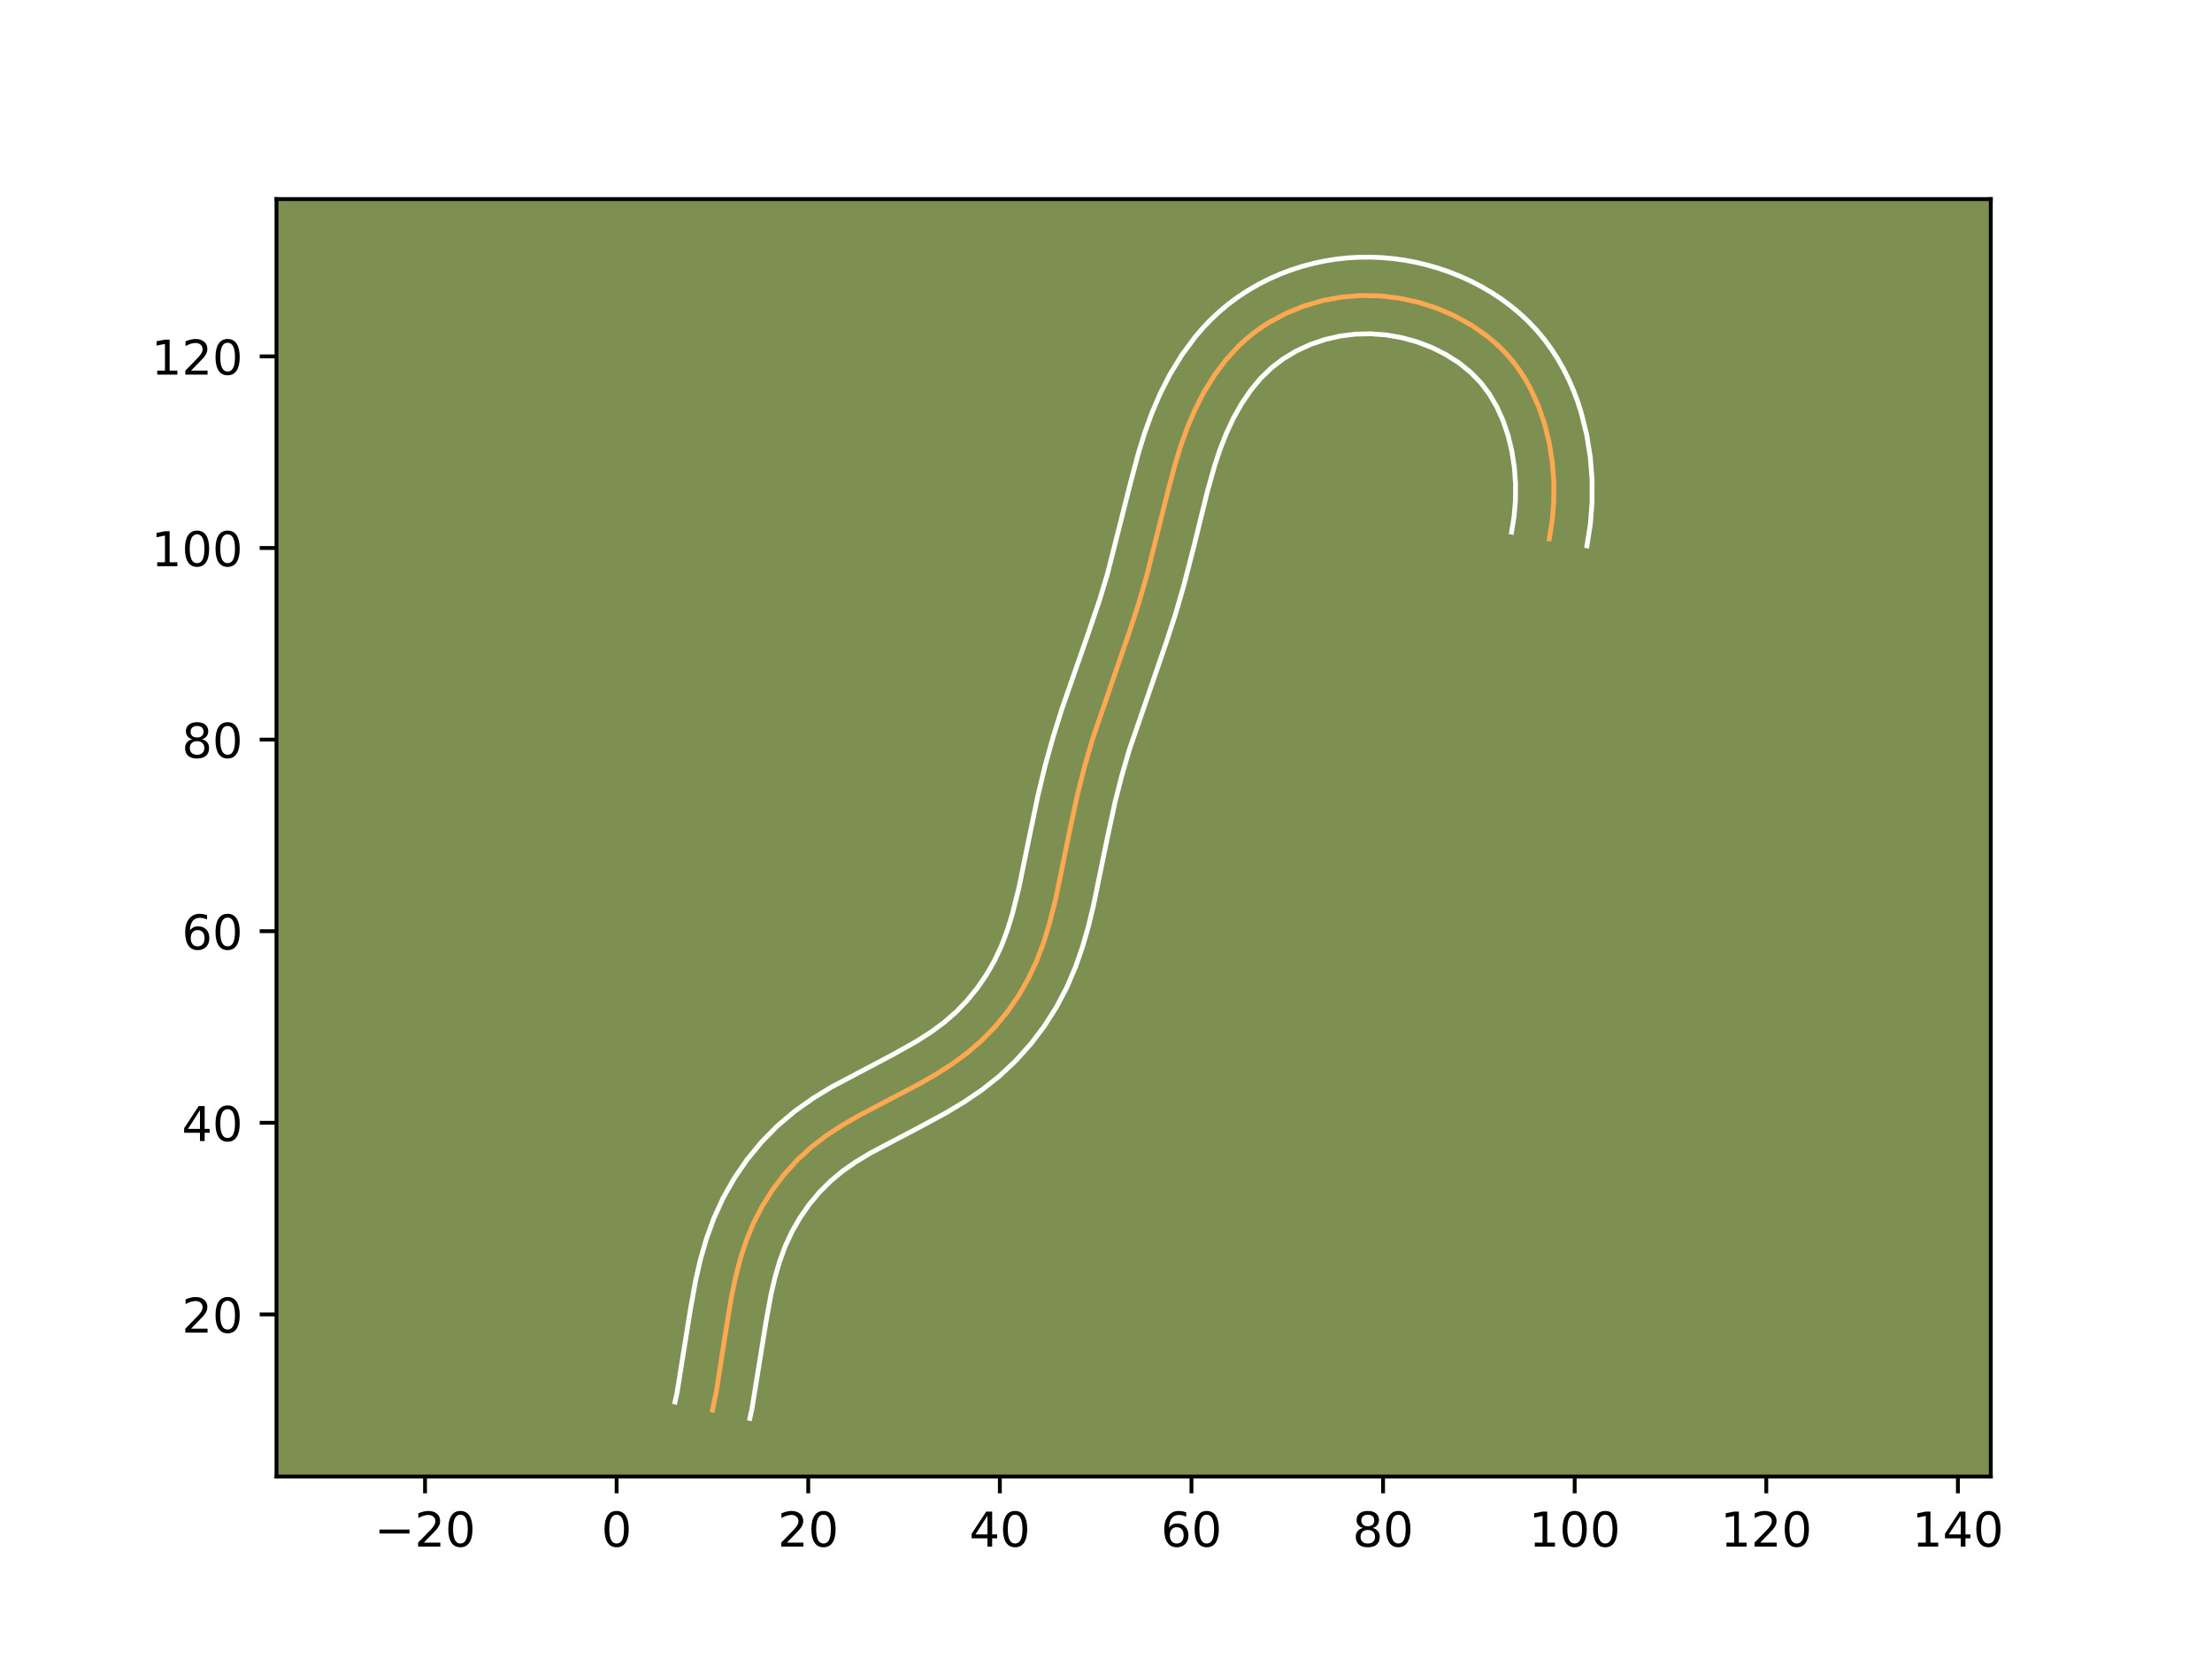 <?xml version="1.0" encoding="utf-8" standalone="no"?>
<!DOCTYPE svg PUBLIC "-//W3C//DTD SVG 1.1//EN"
  "http://www.w3.org/Graphics/SVG/1.1/DTD/svg11.dtd">
<!-- Created with matplotlib (https://matplotlib.org/) -->
<svg height="345.6pt" version="1.1" viewBox="0 0 460.8 345.6" width="460.8pt" xmlns="http://www.w3.org/2000/svg" xmlns:xlink="http://www.w3.org/1999/xlink">
 <defs>
  <style type="text/css">*{stroke-linecap:butt;stroke-linejoin:round;}</style>
 </defs>
 <g id="figure_1">
  <g id="patch_1">
   <path d="M 0 345.6 
L 460.8 345.6 
L 460.8 0 
L 0 0 
z
" style="fill:#ffffff;"/>
  </g>
  <g id="axes_1">
   <g id="patch_2">
    <path d="M 57.6 307.584 
L 414.72 307.584 
L 414.72 41.472 
L 57.6 41.472 
z
" style="fill:#7d9051;"/>
   </g>
   <g id="matplotlib.axis_1">
    <g id="xtick_1">
     <g id="line2d_1">
      <defs>
       <path d="M 0 0 
L 0 3.5 
" id="m6464355552" style="stroke:#000000;stroke-width:0.8;"/>
      </defs>
      <g>
       <use style="stroke:#000000;stroke-width:0.8;" x="88.541" xlink:href="#m6464355552" y="307.584"/>
      </g>
     </g>
     <g id="text_1">
      <!-- −20 -->
      <g transform="translate(77.989 322.182)scale(0.1 -0.1)">
       <defs>
        <path d="M 10.594 35.5 
L 73.188 35.5 
L 73.188 27.203 
L 10.594 27.203 
z
" id="DejaVuSans-8722"/>
        <path d="M 19.188 8.297 
L 53.609 8.297 
L 53.609 0 
L 7.328 0 
L 7.328 8.297 
Q 12.938 14.109 22.625 23.891 
Q 32.328 33.688 34.812 36.531 
Q 39.547 41.844 41.422 45.531 
Q 43.312 49.219 43.312 52.781 
Q 43.312 58.594 39.234 62.25 
Q 35.156 65.922 28.609 65.922 
Q 23.969 65.922 18.812 64.312 
Q 13.672 62.703 7.812 59.422 
L 7.812 69.391 
Q 13.766 71.781 18.938 73 
Q 24.125 74.219 28.422 74.219 
Q 39.75 74.219 46.484 68.547 
Q 53.219 62.891 53.219 53.422 
Q 53.219 48.922 51.531 44.891 
Q 49.859 40.875 45.406 35.406 
Q 44.188 33.984 37.641 27.219 
Q 31.109 20.453 19.188 8.297 
z
" id="DejaVuSans-50"/>
        <path d="M 31.781 66.406 
Q 24.172 66.406 20.328 58.906 
Q 16.5 51.422 16.5 36.375 
Q 16.5 21.391 20.328 13.891 
Q 24.172 6.391 31.781 6.391 
Q 39.453 6.391 43.281 13.891 
Q 47.125 21.391 47.125 36.375 
Q 47.125 51.422 43.281 58.906 
Q 39.453 66.406 31.781 66.406 
z
M 31.781 74.219 
Q 44.047 74.219 50.516 64.516 
Q 56.984 54.828 56.984 36.375 
Q 56.984 17.969 50.516 8.266 
Q 44.047 -1.422 31.781 -1.422 
Q 19.531 -1.422 13.062 8.266 
Q 6.594 17.969 6.594 36.375 
Q 6.594 54.828 13.062 64.516 
Q 19.531 74.219 31.781 74.219 
z
" id="DejaVuSans-48"/>
       </defs>
       <use xlink:href="#DejaVuSans-8722"/>
       <use x="83.789" xlink:href="#DejaVuSans-50"/>
       <use x="147.412" xlink:href="#DejaVuSans-48"/>
      </g>
     </g>
    </g>
    <g id="xtick_2">
     <g id="line2d_2">
      <g>
       <use style="stroke:#000000;stroke-width:0.8;" x="128.457" xlink:href="#m6464355552" y="307.584"/>
      </g>
     </g>
     <g id="text_2">
      <!-- 0 -->
      <g transform="translate(125.275 322.182)scale(0.1 -0.1)">
       <use xlink:href="#DejaVuSans-48"/>
      </g>
     </g>
    </g>
    <g id="xtick_3">
     <g id="line2d_3">
      <g>
       <use style="stroke:#000000;stroke-width:0.8;" x="168.372" xlink:href="#m6464355552" y="307.584"/>
      </g>
     </g>
     <g id="text_3">
      <!-- 20 -->
      <g transform="translate(162.01 322.182)scale(0.1 -0.1)">
       <use xlink:href="#DejaVuSans-50"/>
       <use x="63.623" xlink:href="#DejaVuSans-48"/>
      </g>
     </g>
    </g>
    <g id="xtick_4">
     <g id="line2d_4">
      <g>
       <use style="stroke:#000000;stroke-width:0.8;" x="208.287" xlink:href="#m6464355552" y="307.584"/>
      </g>
     </g>
     <g id="text_4">
      <!-- 40 -->
      <g transform="translate(201.925 322.182)scale(0.1 -0.1)">
       <defs>
        <path d="M 37.797 64.312 
L 12.891 25.391 
L 37.797 25.391 
z
M 35.203 72.906 
L 47.609 72.906 
L 47.609 25.391 
L 58.016 25.391 
L 58.016 17.188 
L 47.609 17.188 
L 47.609 0 
L 37.797 0 
L 37.797 17.188 
L 4.891 17.188 
L 4.891 26.703 
z
" id="DejaVuSans-52"/>
       </defs>
       <use xlink:href="#DejaVuSans-52"/>
       <use x="63.623" xlink:href="#DejaVuSans-48"/>
      </g>
     </g>
    </g>
    <g id="xtick_5">
     <g id="line2d_5">
      <g>
       <use style="stroke:#000000;stroke-width:0.8;" x="248.203" xlink:href="#m6464355552" y="307.584"/>
      </g>
     </g>
     <g id="text_5">
      <!-- 60 -->
      <g transform="translate(241.84 322.182)scale(0.1 -0.1)">
       <defs>
        <path d="M 33.016 40.375 
Q 26.375 40.375 22.484 35.828 
Q 18.609 31.297 18.609 23.391 
Q 18.609 15.531 22.484 10.953 
Q 26.375 6.391 33.016 6.391 
Q 39.656 6.391 43.531 10.953 
Q 47.406 15.531 47.406 23.391 
Q 47.406 31.297 43.531 35.828 
Q 39.656 40.375 33.016 40.375 
z
M 52.594 71.297 
L 52.594 62.312 
Q 48.875 64.062 45.094 64.984 
Q 41.312 65.922 37.594 65.922 
Q 27.828 65.922 22.672 59.328 
Q 17.531 52.734 16.797 39.406 
Q 19.672 43.656 24.016 45.922 
Q 28.375 48.188 33.594 48.188 
Q 44.578 48.188 50.953 41.516 
Q 57.328 34.859 57.328 23.391 
Q 57.328 12.156 50.688 5.359 
Q 44.047 -1.422 33.016 -1.422 
Q 20.359 -1.422 13.672 8.266 
Q 6.984 17.969 6.984 36.375 
Q 6.984 53.656 15.188 63.938 
Q 23.391 74.219 37.203 74.219 
Q 40.922 74.219 44.703 73.484 
Q 48.484 72.75 52.594 71.297 
z
" id="DejaVuSans-54"/>
       </defs>
       <use xlink:href="#DejaVuSans-54"/>
       <use x="63.623" xlink:href="#DejaVuSans-48"/>
      </g>
     </g>
    </g>
    <g id="xtick_6">
     <g id="line2d_6">
      <g>
       <use style="stroke:#000000;stroke-width:0.8;" x="288.118" xlink:href="#m6464355552" y="307.584"/>
      </g>
     </g>
     <g id="text_6">
      <!-- 80 -->
      <g transform="translate(281.756 322.182)scale(0.1 -0.1)">
       <defs>
        <path d="M 31.781 34.625 
Q 24.75 34.625 20.719 30.859 
Q 16.703 27.094 16.703 20.516 
Q 16.703 13.922 20.719 10.156 
Q 24.75 6.391 31.781 6.391 
Q 38.812 6.391 42.859 10.172 
Q 46.922 13.969 46.922 20.516 
Q 46.922 27.094 42.891 30.859 
Q 38.875 34.625 31.781 34.625 
z
M 21.922 38.812 
Q 15.578 40.375 12.031 44.719 
Q 8.5 49.078 8.5 55.328 
Q 8.5 64.062 14.719 69.141 
Q 20.953 74.219 31.781 74.219 
Q 42.672 74.219 48.875 69.141 
Q 55.078 64.062 55.078 55.328 
Q 55.078 49.078 51.531 44.719 
Q 48 40.375 41.703 38.812 
Q 48.828 37.156 52.797 32.312 
Q 56.781 27.484 56.781 20.516 
Q 56.781 9.906 50.312 4.234 
Q 43.844 -1.422 31.781 -1.422 
Q 19.734 -1.422 13.25 4.234 
Q 6.781 9.906 6.781 20.516 
Q 6.781 27.484 10.781 32.312 
Q 14.797 37.156 21.922 38.812 
z
M 18.312 54.391 
Q 18.312 48.734 21.844 45.562 
Q 25.391 42.391 31.781 42.391 
Q 38.141 42.391 41.719 45.562 
Q 45.312 48.734 45.312 54.391 
Q 45.312 60.062 41.719 63.234 
Q 38.141 66.406 31.781 66.406 
Q 25.391 66.406 21.844 63.234 
Q 18.312 60.062 18.312 54.391 
z
" id="DejaVuSans-56"/>
       </defs>
       <use xlink:href="#DejaVuSans-56"/>
       <use x="63.623" xlink:href="#DejaVuSans-48"/>
      </g>
     </g>
    </g>
    <g id="xtick_7">
     <g id="line2d_7">
      <g>
       <use style="stroke:#000000;stroke-width:0.8;" x="328.033" xlink:href="#m6464355552" y="307.584"/>
      </g>
     </g>
     <g id="text_7">
      <!-- 100 -->
      <g transform="translate(318.49 322.182)scale(0.1 -0.1)">
       <defs>
        <path d="M 12.406 8.297 
L 28.516 8.297 
L 28.516 63.922 
L 10.984 60.406 
L 10.984 69.391 
L 28.422 72.906 
L 38.281 72.906 
L 38.281 8.297 
L 54.391 8.297 
L 54.391 0 
L 12.406 0 
z
" id="DejaVuSans-49"/>
       </defs>
       <use xlink:href="#DejaVuSans-49"/>
       <use x="63.623" xlink:href="#DejaVuSans-48"/>
       <use x="127.246" xlink:href="#DejaVuSans-48"/>
      </g>
     </g>
    </g>
    <g id="xtick_8">
     <g id="line2d_8">
      <g>
       <use style="stroke:#000000;stroke-width:0.8;" x="367.949" xlink:href="#m6464355552" y="307.584"/>
      </g>
     </g>
     <g id="text_8">
      <!-- 120 -->
      <g transform="translate(358.405 322.182)scale(0.1 -0.1)">
       <use xlink:href="#DejaVuSans-49"/>
       <use x="63.623" xlink:href="#DejaVuSans-50"/>
       <use x="127.246" xlink:href="#DejaVuSans-48"/>
      </g>
     </g>
    </g>
    <g id="xtick_9">
     <g id="line2d_9">
      <g>
       <use style="stroke:#000000;stroke-width:0.8;" x="407.864" xlink:href="#m6464355552" y="307.584"/>
      </g>
     </g>
     <g id="text_9">
      <!-- 140 -->
      <g transform="translate(398.32 322.182)scale(0.1 -0.1)">
       <use xlink:href="#DejaVuSans-49"/>
       <use x="63.623" xlink:href="#DejaVuSans-52"/>
       <use x="127.246" xlink:href="#DejaVuSans-48"/>
      </g>
     </g>
    </g>
   </g>
   <g id="matplotlib.axis_2">
    <g id="ytick_1">
     <g id="line2d_10">
      <defs>
       <path d="M 0 0 
L -3.5 0 
" id="m4d2bf495b3" style="stroke:#000000;stroke-width:0.8;"/>
      </defs>
      <g>
       <use style="stroke:#000000;stroke-width:0.8;" x="57.6" xlink:href="#m4d2bf495b3" y="273.817"/>
      </g>
     </g>
     <g id="text_10">
      <!-- 20 -->
      <g transform="translate(37.875 277.616)scale(0.1 -0.1)">
       <use xlink:href="#DejaVuSans-50"/>
       <use x="63.623" xlink:href="#DejaVuSans-48"/>
      </g>
     </g>
    </g>
    <g id="ytick_2">
     <g id="line2d_11">
      <g>
       <use style="stroke:#000000;stroke-width:0.8;" x="57.6" xlink:href="#m4d2bf495b3" y="233.901"/>
      </g>
     </g>
     <g id="text_11">
      <!-- 40 -->
      <g transform="translate(37.875 237.701)scale(0.1 -0.1)">
       <use xlink:href="#DejaVuSans-52"/>
       <use x="63.623" xlink:href="#DejaVuSans-48"/>
      </g>
     </g>
    </g>
    <g id="ytick_3">
     <g id="line2d_12">
      <g>
       <use style="stroke:#000000;stroke-width:0.8;" x="57.6" xlink:href="#m4d2bf495b3" y="193.986"/>
      </g>
     </g>
     <g id="text_12">
      <!-- 60 -->
      <g transform="translate(37.875 197.785)scale(0.1 -0.1)">
       <use xlink:href="#DejaVuSans-54"/>
       <use x="63.623" xlink:href="#DejaVuSans-48"/>
      </g>
     </g>
    </g>
    <g id="ytick_4">
     <g id="line2d_13">
      <g>
       <use style="stroke:#000000;stroke-width:0.8;" x="57.6" xlink:href="#m4d2bf495b3" y="154.071"/>
      </g>
     </g>
     <g id="text_13">
      <!-- 80 -->
      <g transform="translate(37.875 157.87)scale(0.1 -0.1)">
       <use xlink:href="#DejaVuSans-56"/>
       <use x="63.623" xlink:href="#DejaVuSans-48"/>
      </g>
     </g>
    </g>
    <g id="ytick_5">
     <g id="line2d_14">
      <g>
       <use style="stroke:#000000;stroke-width:0.8;" x="57.6" xlink:href="#m4d2bf495b3" y="114.155"/>
      </g>
     </g>
     <g id="text_14">
      <!-- 100 -->
      <g transform="translate(31.512 117.955)scale(0.1 -0.1)">
       <use xlink:href="#DejaVuSans-49"/>
       <use x="63.623" xlink:href="#DejaVuSans-48"/>
       <use x="127.246" xlink:href="#DejaVuSans-48"/>
      </g>
     </g>
    </g>
    <g id="ytick_6">
     <g id="line2d_15">
      <g>
       <use style="stroke:#000000;stroke-width:0.8;" x="57.6" xlink:href="#m4d2bf495b3" y="74.24"/>
      </g>
     </g>
     <g id="text_15">
      <!-- 120 -->
      <g transform="translate(31.512 78.039)scale(0.1 -0.1)">
       <use xlink:href="#DejaVuSans-49"/>
       <use x="63.623" xlink:href="#DejaVuSans-50"/>
       <use x="127.246" xlink:href="#DejaVuSans-48"/>
      </g>
     </g>
    </g>
   </g>
   <g id="line2d_16">
    <path clip-path="url(#pa530a7315f)" d="M 322.735 112.275 
L 323.353 108.437 
L 323.675 104.472 
L 323.689 100.43 
L 323.383 96.361 
L 322.751 92.318 
L 321.779 88.348 
L 320.457 84.506 
L 318.773 80.84 
L 317.793 79.09 
L 316.719 77.403 
L 315.548 75.787 
L 314.281 74.246 
L 312.917 72.787 
L 311.462 71.41 
L 309.924 70.121 
L 306.627 67.798 
L 303.082 65.826 
L 299.35 64.217 
L 295.488 62.978 
L 291.541 62.116 
L 287.543 61.641 
L 283.522 61.561 
L 279.512 61.88 
L 275.543 62.609 
L 271.657 63.744 
L 267.909 65.273 
L 264.348 67.183 
L 262.658 68.279 
L 261.033 69.464 
L 259.485 70.737 
L 258.014 72.099 
L 255.308 75.056 
L 252.905 78.281 
L 250.789 81.716 
L 248.947 85.311 
L 247.364 89.005 
L 246.007 92.767 
L 244.83 96.581 
L 243.287 102.366 
L 238.922 119.801 
L 237.258 125.547 
L 235.404 131.235 
L 227.616 153.901 
L 225.942 159.649 
L 224.473 165.445 
L 222.797 173.238 
L 219.987 186.957 
L 218.516 192.781 
L 217.32 196.594 
L 215.895 200.323 
L 214.183 203.943 
L 212.173 207.427 
L 209.88 210.742 
L 207.325 213.854 
L 204.527 216.73 
L 201.508 219.34 
L 198.295 221.691 
L 194.93 223.835 
L 191.453 225.824 
L 184.322 229.555 
L 178.988 232.359 
L 175.523 234.354 
L 172.186 236.526 
L 169.023 238.943 
L 166.075 241.651 
L 163.373 244.635 
L 160.936 247.852 
L 158.786 251.264 
L 156.95 254.835 
L 155.436 258.527 
L 154.204 262.321 
L 153.204 266.191 
L 152.386 270.12 
L 151.384 276.08 
L 149.219 289.924 
L 148.414 293.774 
L 148.414 293.774 
" style="fill:none;stroke:#fea952;stroke-linecap:square;"/>
   </g>
   <g id="line2d_17">
    <path clip-path="url(#pa530a7315f)" d="M 314.88 110.848 
L 315.41 107.641 
L 315.694 104.29 
L 315.717 100.868 
L 315.472 97.428 
L 314.957 94.046 
L 314.171 90.767 
L 313.12 87.651 
L 311.807 84.74 
L 310.255 82.088 
L 308.447 79.696 
L 306.335 77.529 
L 303.892 75.565 
L 301.176 73.839 
L 298.253 72.381 
L 295.172 71.208 
L 292.007 70.337 
L 288.795 69.778 
L 285.573 69.534 
L 282.353 69.608 
L 279.16 70.006 
L 276.024 70.728 
L 272.973 71.768 
L 270.063 73.111 
L 267.364 74.727 
L 264.907 76.597 
L 262.651 78.775 
L 260.581 81.259 
L 258.695 84.018 
L 257.005 87.006 
L 255.513 90.17 
L 254.205 93.487 
L 253.05 96.945 
L 251.516 102.404 
L 248.664 113.993 
L 246.613 121.942 
L 244.873 127.944 
L 242.948 133.846 
L 235.256 156.216 
L 233.656 161.703 
L 232.256 167.22 
L 230.625 174.802 
L 227.761 188.769 
L 226.744 192.953 
L 225.528 197.192 
L 224.047 201.448 
L 222.222 205.709 
L 220.046 209.837 
L 217.531 213.785 
L 214.698 217.518 
L 211.553 221.017 
L 208.133 224.22 
L 204.521 227.069 
L 200.825 229.576 
L 197.097 231.816 
L 191.561 234.81 
L 181.304 240.211 
L 178.298 242.033 
L 175.561 243.937 
L 173.056 246.011 
L 170.726 248.339 
L 168.588 250.893 
L 166.668 253.646 
L 165.005 256.53 
L 163.601 259.543 
L 162.422 262.745 
L 161.434 266.134 
L 160.607 269.698 
L 159.584 275.329 
L 156.632 293.572 
L 156.211 295.488 
L 156.211 295.488 
" style="fill:none;stroke:#ffffff;stroke-linecap:square;"/>
   </g>
   <g id="line2d_18">
    <path clip-path="url(#pa530a7315f)" d="M 330.589 113.703 
L 331.296 109.234 
L 331.656 104.654 
L 331.66 99.993 
L 331.295 95.294 
L 330.544 90.589 
L 329.386 85.93 
L 328.648 83.635 
L 327.795 81.362 
L 326.826 79.129 
L 325.739 76.94 
L 324.527 74.802 
L 323.183 72.719 
L 321.713 70.716 
L 320.114 68.796 
L 318.405 66.989 
L 316.589 65.291 
L 314.7 63.724 
L 312.726 62.266 
L 310.682 60.921 
L 308.585 59.696 
L 306.419 58.573 
L 304.215 57.57 
L 301.969 56.676 
L 299.689 55.894 
L 297.378 55.222 
L 295.038 54.661 
L 292.672 54.213 
L 290.299 53.883 
L 287.9 53.666 
L 285.494 53.568 
L 283.094 53.589 
L 280.675 53.73 
L 278.272 53.994 
L 275.881 54.381 
L 273.503 54.891 
L 271.15 55.524 
L 268.839 56.275 
L 266.553 57.15 
L 264.326 58.139 
L 262.138 59.251 
L 260.006 60.484 
L 257.952 61.83 
L 255.964 63.298 
L 254.063 64.878 
L 252.267 66.558 
L 250.595 68.308 
L 249.019 70.139 
L 246.198 73.952 
L 243.753 77.946 
L 241.661 82.048 
L 239.892 86.196 
L 238.404 90.333 
L 237.143 94.426 
L 235.537 100.453 
L 230.719 119.503 
L 229.07 124.973 
L 226.568 132.331 
L 221.227 147.645 
L 219.372 153.583 
L 217.692 159.609 
L 216.23 165.684 
L 214.576 173.639 
L 212.212 185.144 
L 210.865 190.501 
L 209.816 193.872 
L 208.61 197.058 
L 207.186 200.1 
L 205.515 203.023 
L 203.606 205.806 
L 201.482 208.415 
L 199.177 210.805 
L 196.68 212.983 
L 193.914 215.017 
L 190.893 216.947 
L 185.973 219.711 
L 173.179 226.466 
L 169.371 228.795 
L 165.597 231.462 
L 161.983 234.509 
L 158.658 237.885 
L 155.651 241.537 
L 152.98 245.427 
L 150.652 249.536 
L 148.707 253.791 
L 147.152 258.081 
L 145.92 262.36 
L 144.943 266.603 
L 143.811 272.847 
L 141.039 290.145 
L 140.617 292.061 
L 140.617 292.061 
" style="fill:none;stroke:#ffffff;stroke-linecap:square;"/>
   </g>
   <g id="patch_3">
    <path d="M 57.6 307.584 
L 57.6 41.472 
" style="fill:none;stroke:#000000;stroke-linecap:square;stroke-linejoin:miter;stroke-width:0.8;"/>
   </g>
   <g id="patch_4">
    <path d="M 414.72 307.584 
L 414.72 41.472 
" style="fill:none;stroke:#000000;stroke-linecap:square;stroke-linejoin:miter;stroke-width:0.8;"/>
   </g>
   <g id="patch_5">
    <path d="M 57.6 307.584 
L 414.72 307.584 
" style="fill:none;stroke:#000000;stroke-linecap:square;stroke-linejoin:miter;stroke-width:0.8;"/>
   </g>
   <g id="patch_6">
    <path d="M 57.6 41.472 
L 414.72 41.472 
" style="fill:none;stroke:#000000;stroke-linecap:square;stroke-linejoin:miter;stroke-width:0.8;"/>
   </g>
  </g>
 </g>
 <defs>
  <clipPath id="pa530a7315f">
   <rect height="266.112" width="357.12" x="57.6" y="41.472"/>
  </clipPath>
 </defs>
</svg>

